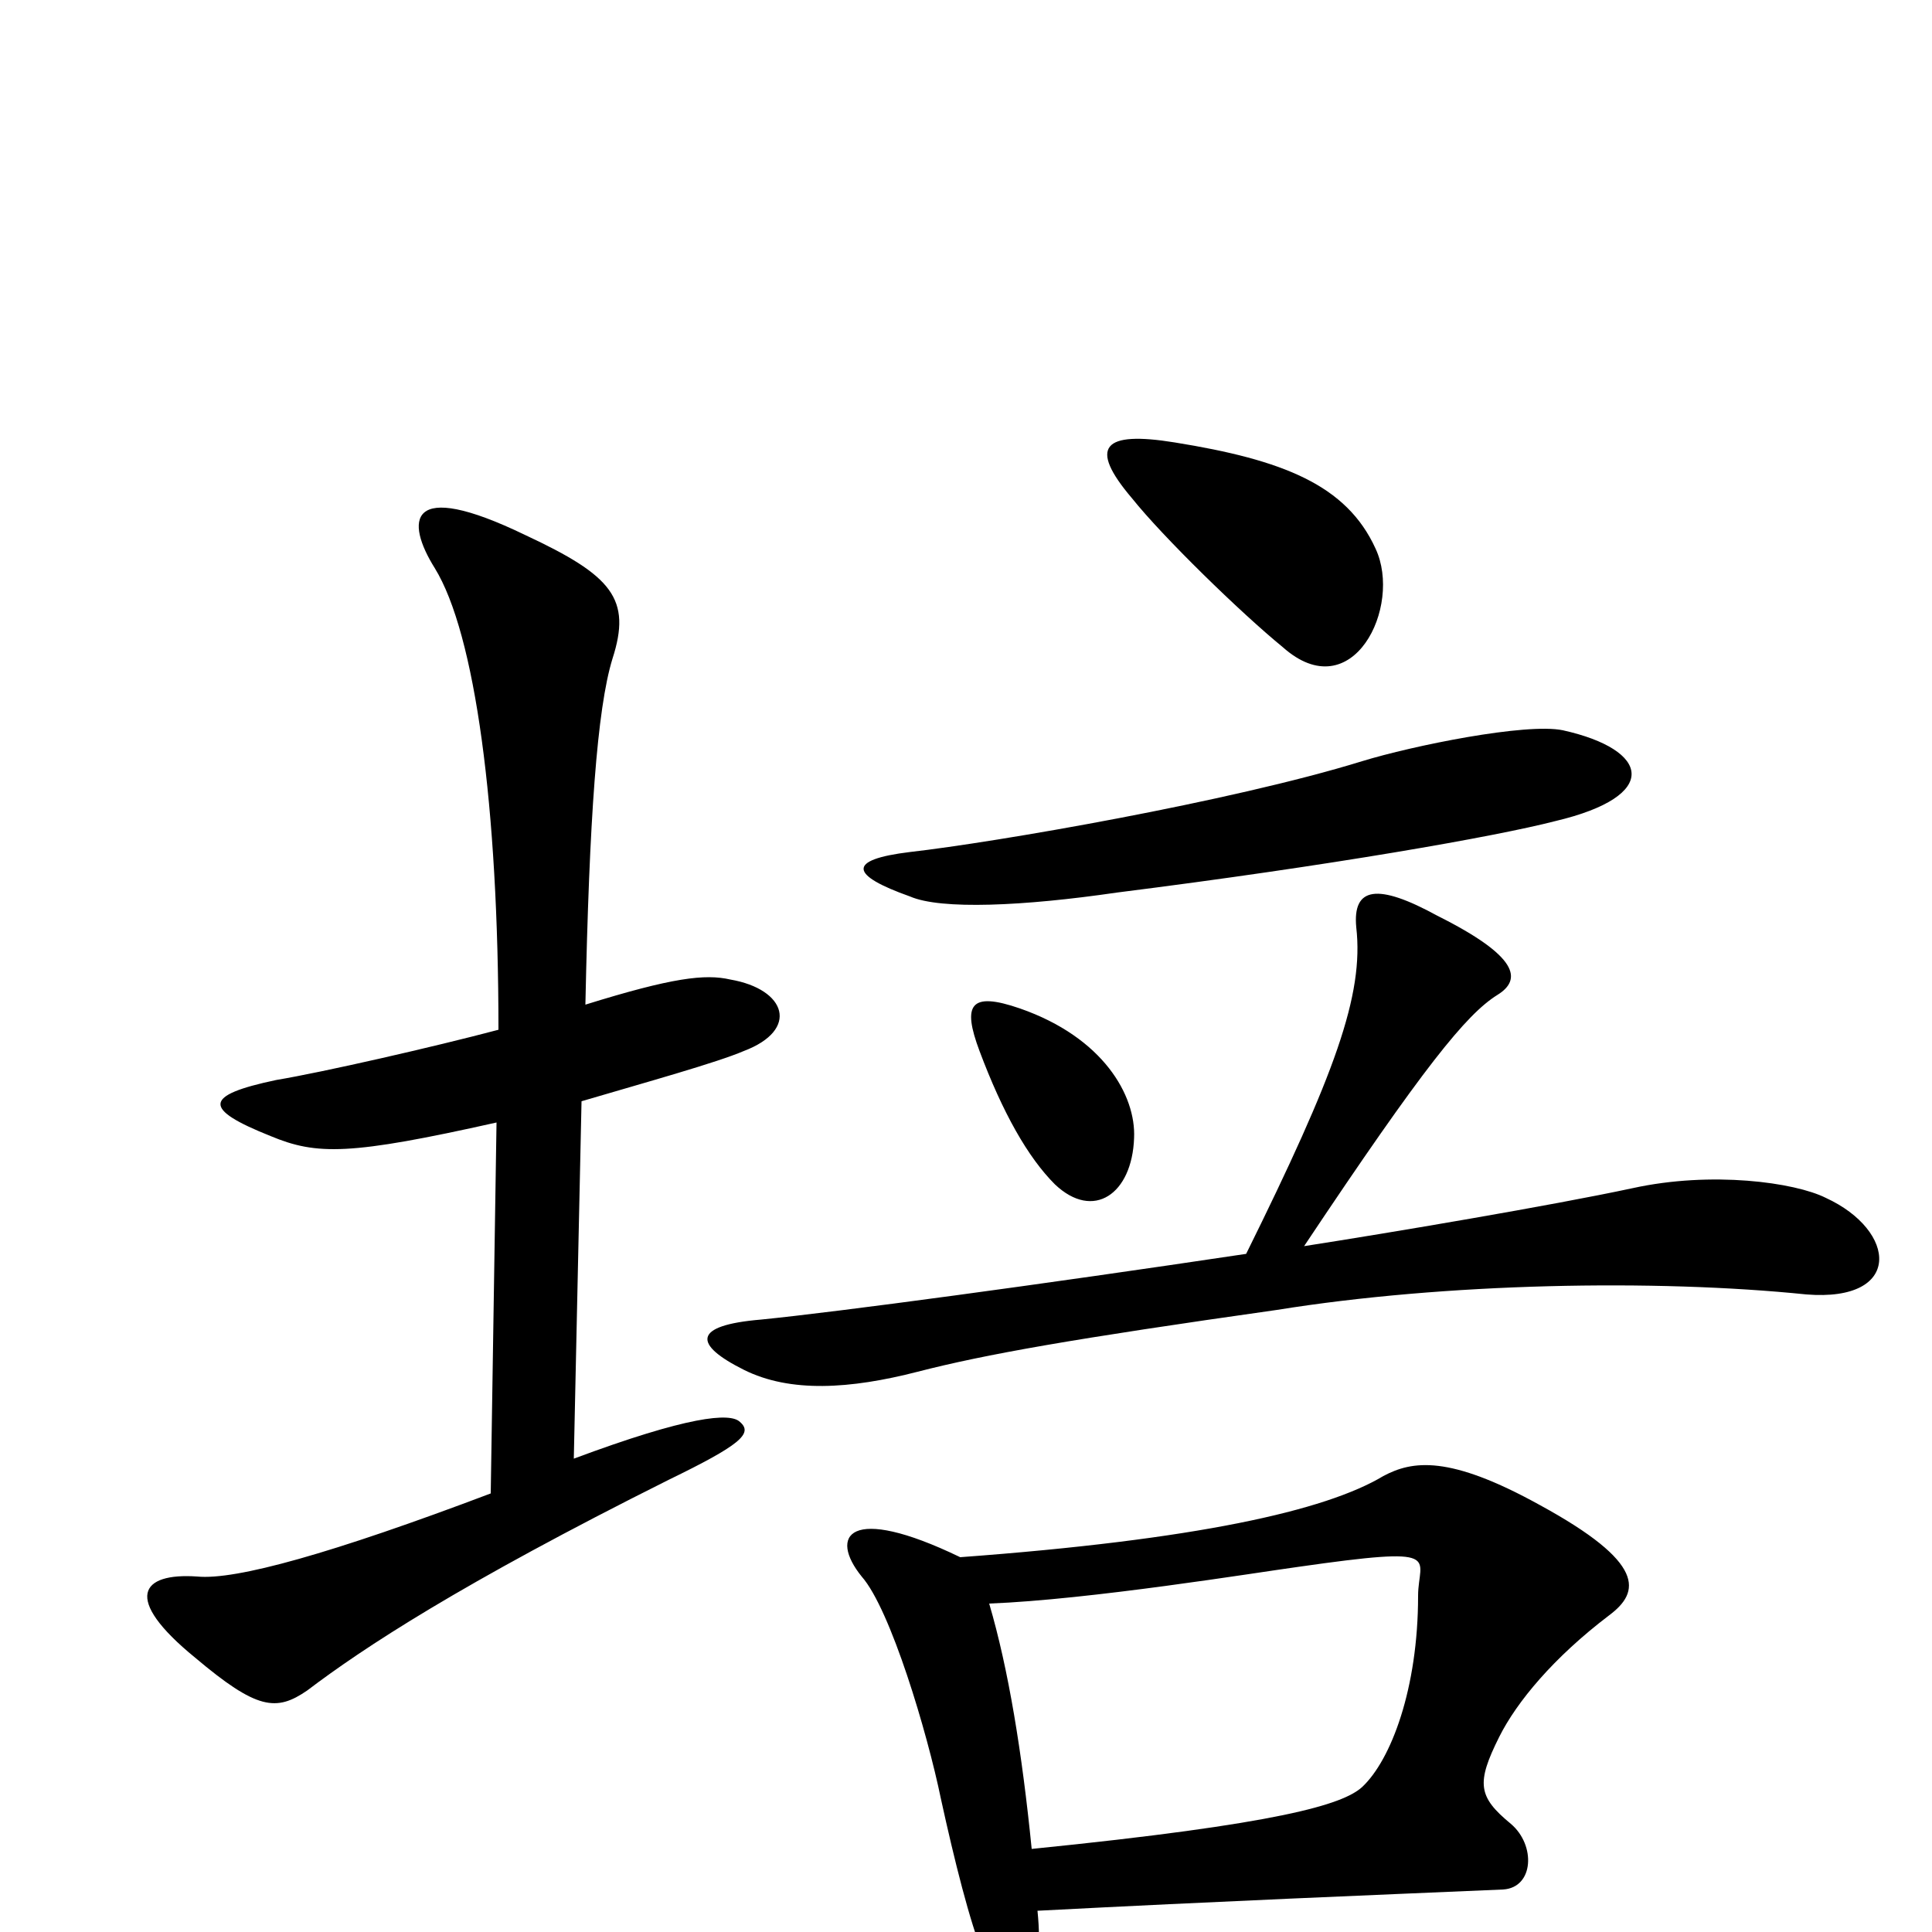 <svg xmlns="http://www.w3.org/2000/svg" viewBox="0 -1000 1000 1000">
	<path fill="#000000" d="M712 -716C697 -749 664 -762 608 -771C571 -777 563 -769 586 -742C602 -722 642 -683 664 -665C700 -633 726 -686 712 -716ZM809 -622C790 -626 731 -614 705 -606C637 -585 515 -564 471 -559C438 -555 440 -547 471 -536C487 -529 530 -531 578 -538C689 -552 774 -567 805 -575C860 -588 854 -612 809 -622ZM587 -411C588 -433 571 -463 528 -478C502 -487 498 -480 507 -456C519 -424 532 -401 546 -387C566 -368 586 -382 587 -411ZM385 -456C414 -467 407 -488 378 -493C365 -496 348 -494 303 -480C305 -576 309 -633 317 -659C327 -690 317 -702 272 -723C210 -753 210 -730 225 -706C246 -672 258 -582 258 -467C224 -458 167 -445 143 -441C105 -433 105 -426 140 -412C164 -402 181 -402 257 -419L254 -227C172 -196 122 -182 102 -184C73 -186 63 -173 101 -142C133 -115 143 -114 159 -125C188 -147 238 -180 346 -234C383 -252 390 -258 383 -264C378 -269 356 -267 297 -245L301 -430C335 -440 371 -450 385 -456ZM945 -380C929 -388 886 -394 845 -385C803 -376 720 -362 675 -355C737 -448 759 -475 775 -485C788 -493 786 -505 744 -526C713 -543 700 -541 702 -520C706 -485 691 -444 645 -351C538 -335 434 -321 394 -317C358 -314 359 -304 385 -291C409 -279 440 -281 475 -290C510 -299 555 -307 661 -322C748 -336 857 -338 935 -330C985 -326 982 -363 945 -380ZM833 -164C849 -176 852 -191 797 -221C750 -247 731 -244 716 -236C686 -218 619 -203 497 -194C439 -222 429 -205 446 -184C461 -167 480 -103 487 -69C494 -37 502 -5 509 12C519 36 533 36 537 11C538 6 538 -1 537 -11C633 -16 708 -19 778 -22C794 -23 795 -45 782 -56C765 -70 764 -77 776 -101C785 -119 804 -142 833 -164ZM734 -174C734 -126 720 -89 705 -75C695 -66 663 -56 534 -43C529 -93 522 -136 512 -170C564 -172 650 -186 672 -189C749 -200 734 -194 734 -174Z"/>
</svg>
